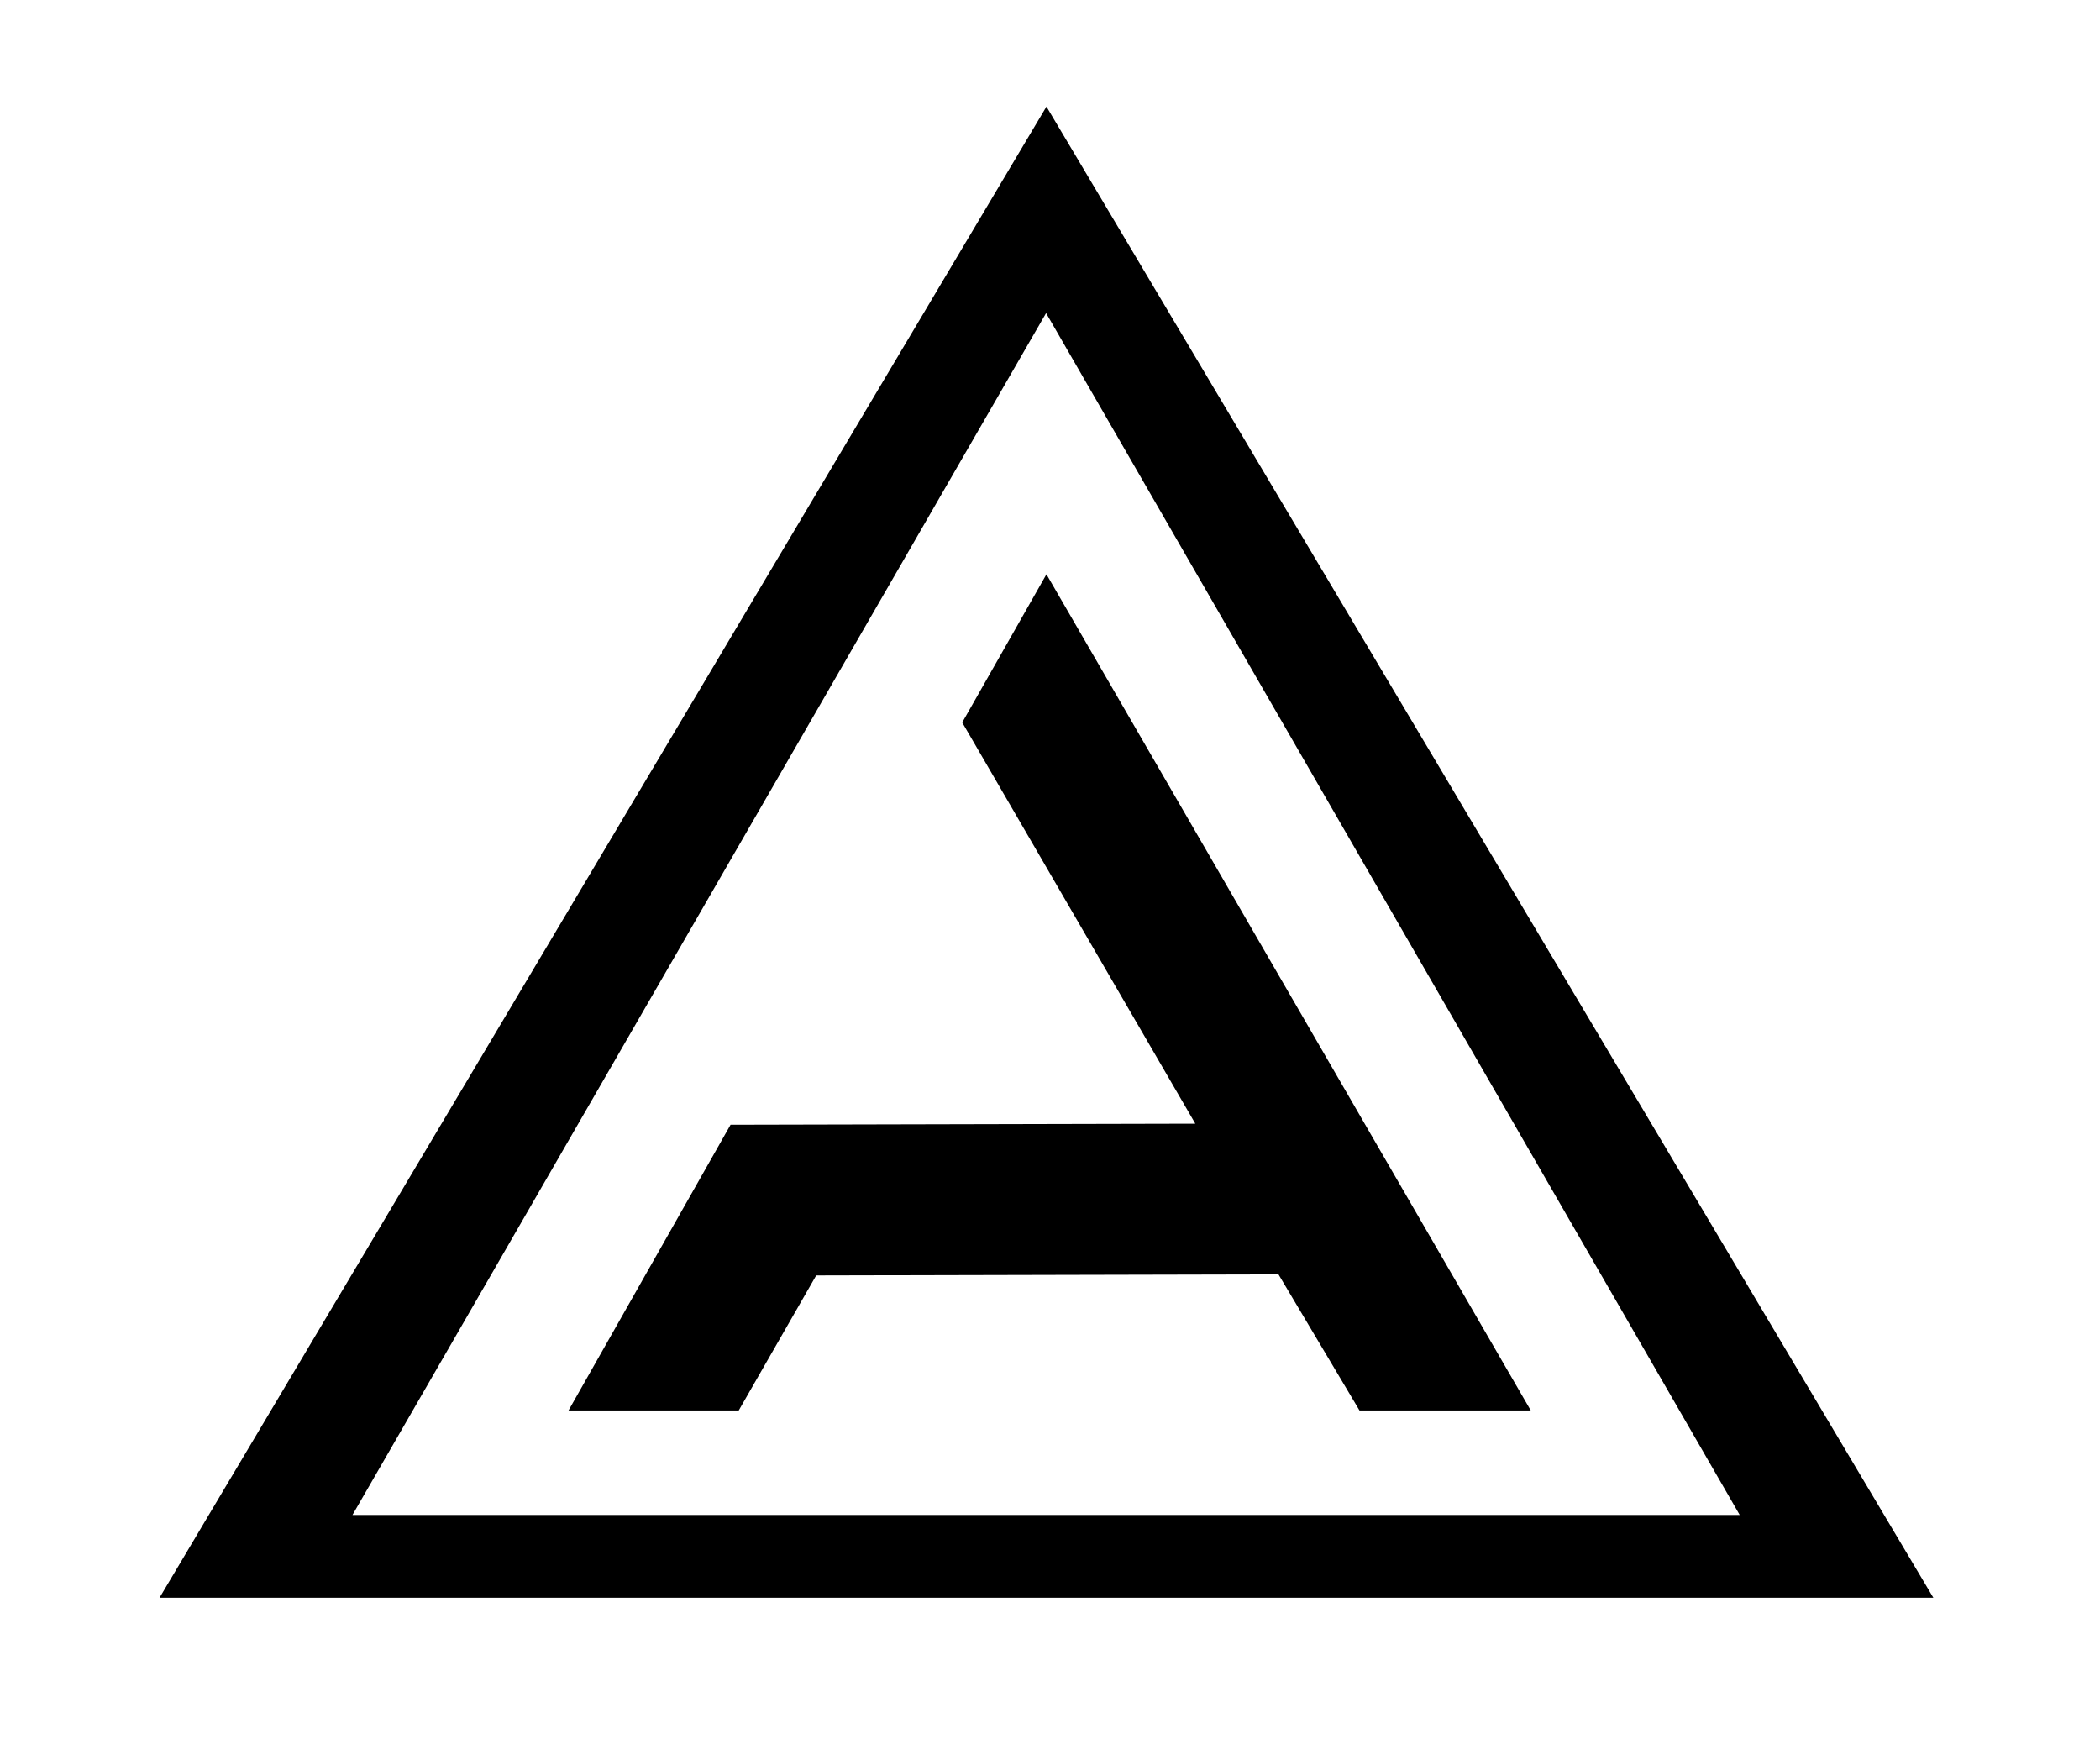 <?xml version="1.0" encoding="utf-8"?>
<!-- Generator: Adobe Illustrator 18.1.1, SVG Export Plug-In . SVG Version: 6.00 Build 0)  -->
<svg version="1.1" id="Logo" xmlns="http://www.w3.org/2000/svg" xmlns:xlink="http://www.w3.org/1999/xlink" x="0px" y="0px"
	 viewBox="0 0 591 489.3" enable-background="new 0 0 591 489.3" xml:space="preserve">
<g>
	<path id="Trekant" d="M419.3,239.8L294.5,30L169.7,239.8L44.9,449.6h249.6h249.6L419.3,239.8z M99.2,426.3l97.6-169.1l97.6-169.1
		l97.6,169.1l97.6,169.1H294.5H99.2z"/>
	<polyline id="A" points="336.4,316.2 270.8,203.3 294.5,161.6 430.8,396.9 382.6,396.9 359.8,358.6 229.7,358.9 207.9,396.9 
		160,396.9 205.6,316.5 	"/>
</g>
<g display="none">
</g>
</svg>
